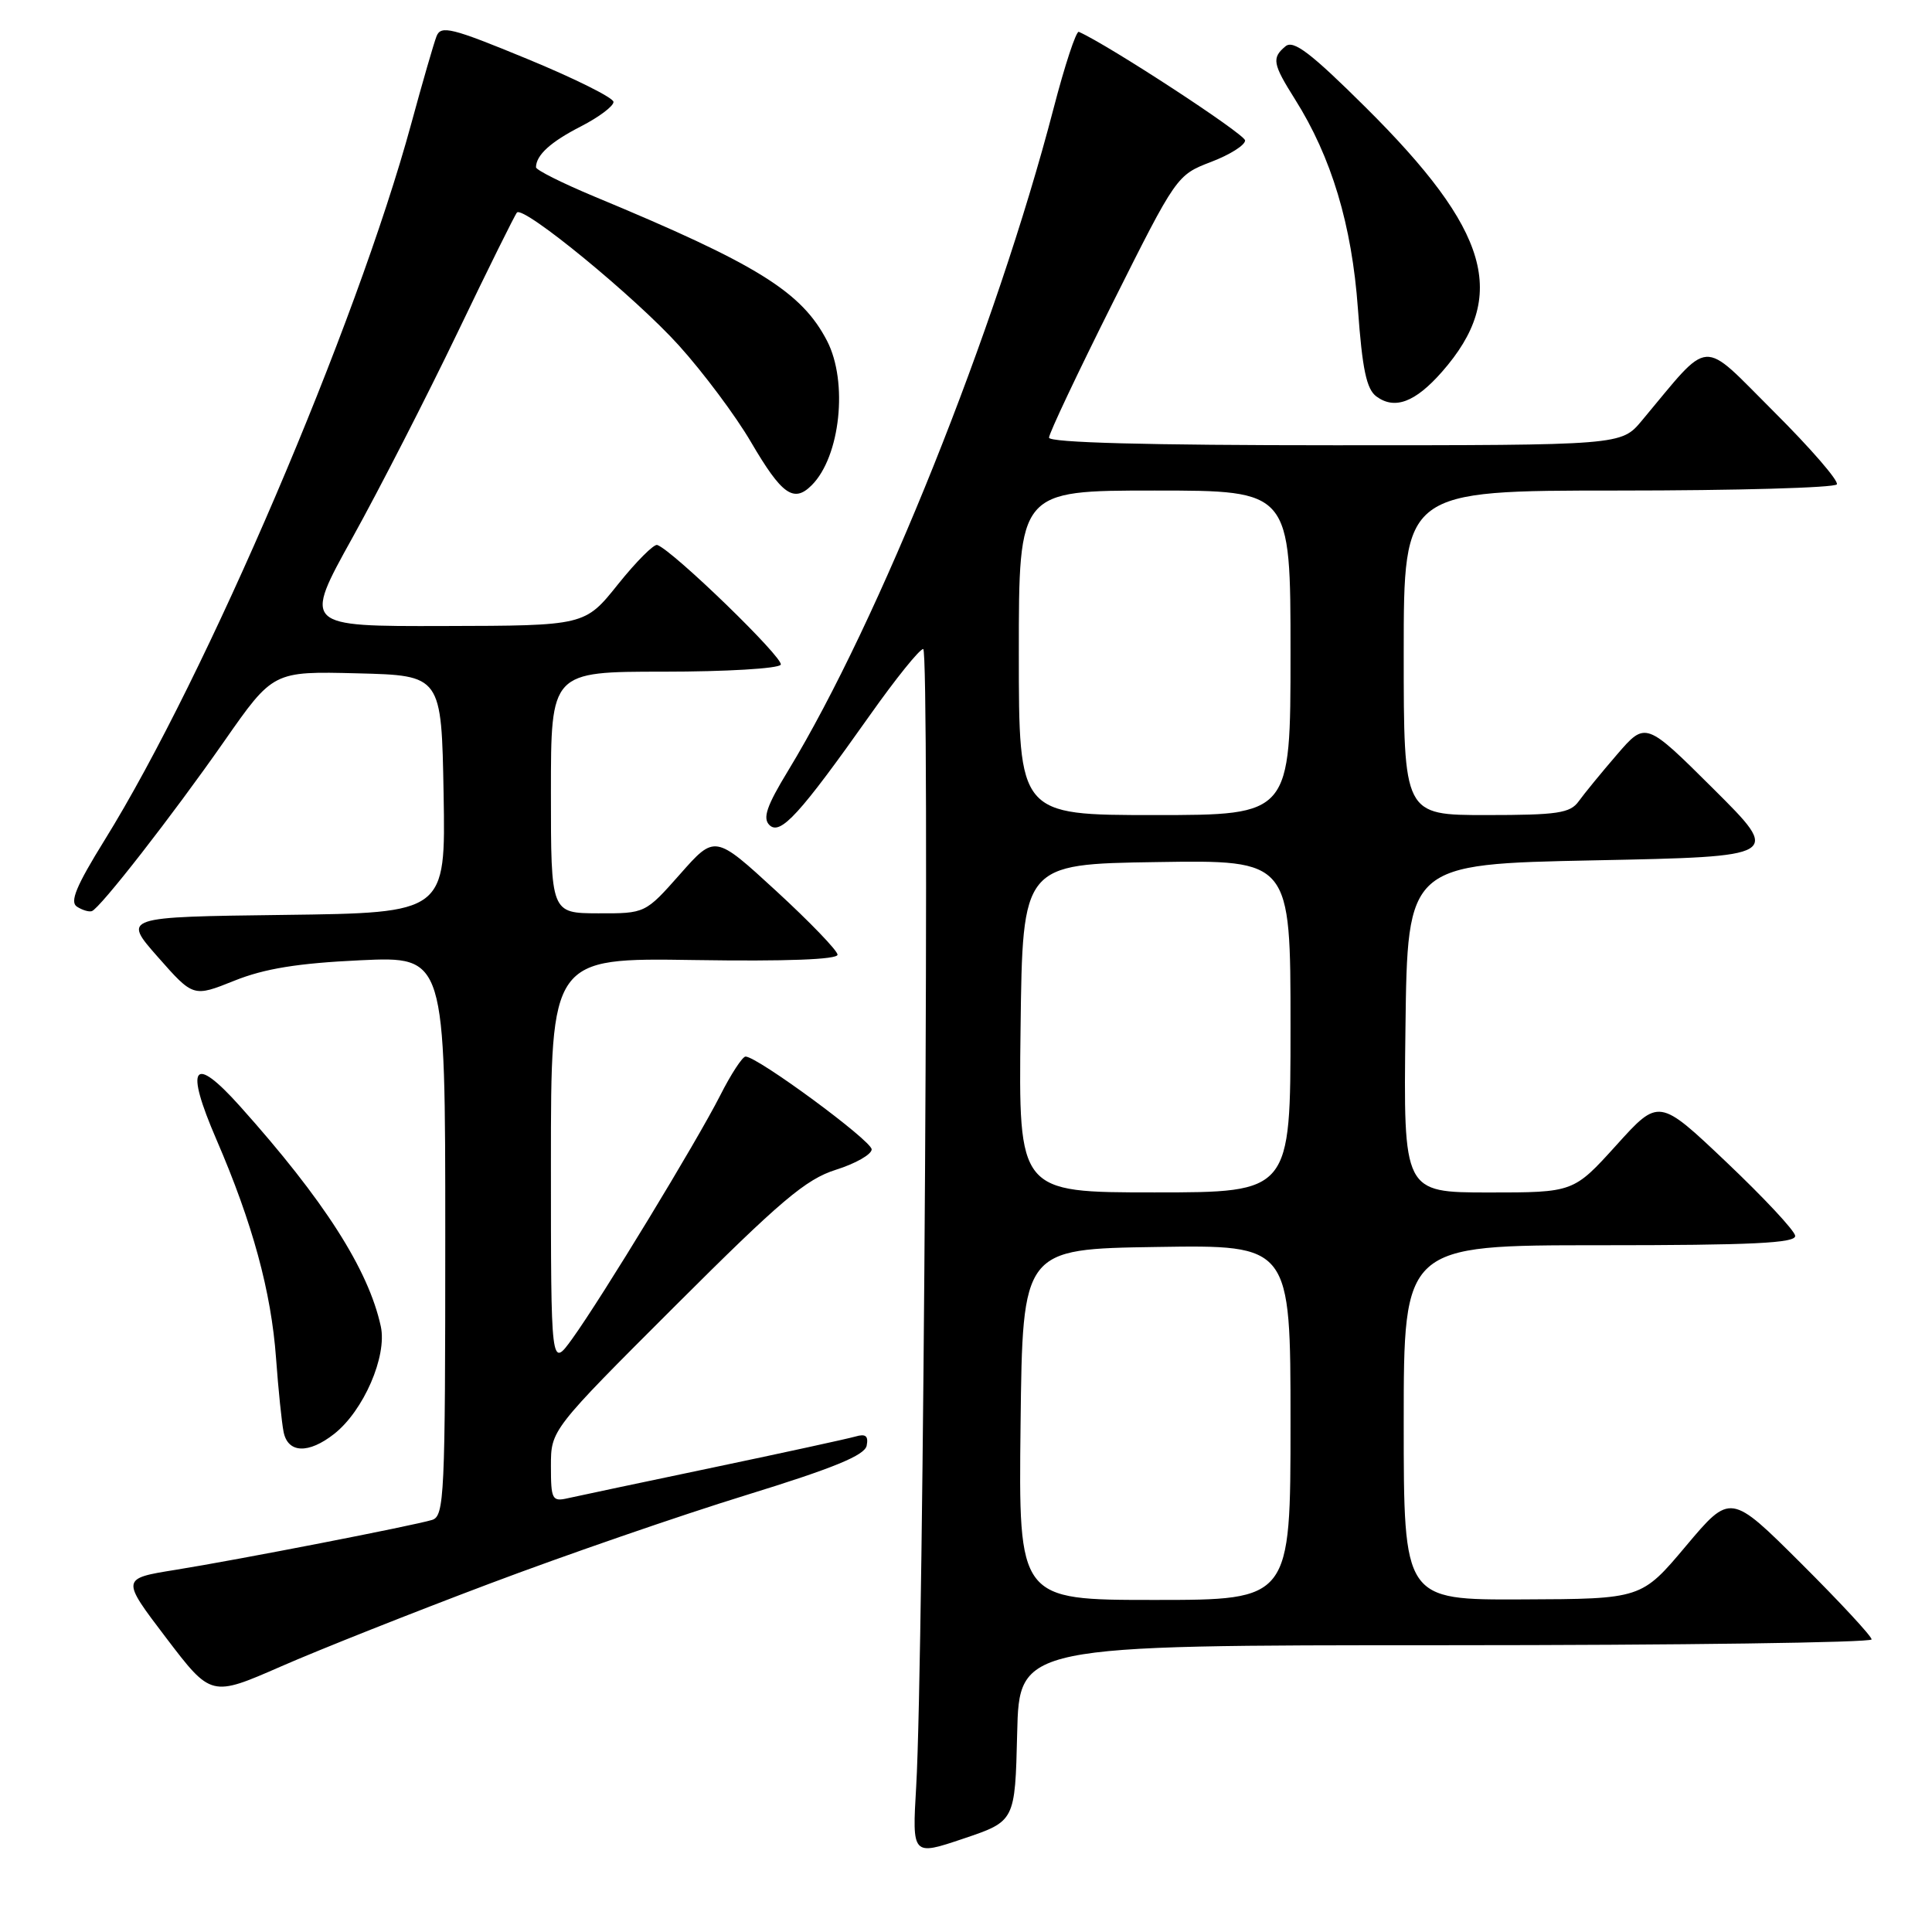 <?xml version="1.0" encoding="UTF-8" standalone="no"?>
<!DOCTYPE svg PUBLIC "-//W3C//DTD SVG 1.1//EN" "http://www.w3.org/Graphics/SVG/1.1/DTD/svg11.dtd" >
<svg xmlns="http://www.w3.org/2000/svg" xmlns:xlink="http://www.w3.org/1999/xlink" version="1.1" viewBox="0 0 256 256">
 <g >
 <path fill="currentColor"
d=" M 134.78 229.66 C 135.06 218.00 135.06 218.00 191.53 218.00 C 222.59 218.00 248.00 217.65 248.00 217.23 C 248.00 216.81 243.79 212.27 238.65 207.15 C 229.30 197.84 229.30 197.84 223.40 204.85 C 217.50 211.87 217.50 211.87 201.75 211.93 C 186.00 212.00 186.00 212.00 186.00 188.50 C 186.00 165.00 186.00 165.00 212.00 165.00 C 232.20 165.00 237.97 164.72 237.87 163.75 C 237.80 163.06 233.70 158.68 228.77 154.00 C 219.81 145.50 219.81 145.50 214.16 151.76 C 208.50 158.01 208.50 158.01 197.23 158.01 C 185.96 158.00 185.96 158.00 186.23 136.25 C 186.50 114.50 186.50 114.50 211.27 114.00 C 236.05 113.50 236.05 113.50 227.05 104.54 C 218.05 95.59 218.05 95.59 214.27 99.97 C 212.20 102.37 209.91 105.17 209.19 106.17 C 208.06 107.75 206.40 108.00 196.94 108.00 C 186.00 108.00 186.00 108.00 186.00 86.50 C 186.00 65.00 186.00 65.00 214.44 65.00 C 230.08 65.00 243.11 64.63 243.39 64.18 C 243.67 63.73 239.91 59.39 235.04 54.54 C 225.18 44.72 226.87 44.61 217.54 55.75 C 214.82 59.00 214.82 59.00 176.91 59.00 C 152.03 59.00 139.00 58.65 139.00 57.99 C 139.00 57.43 142.81 49.38 147.46 40.09 C 155.86 23.31 155.94 23.19 160.46 21.46 C 162.96 20.51 164.99 19.23 164.98 18.61 C 164.96 17.77 146.87 5.95 142.95 4.22 C 142.60 4.07 141.09 8.64 139.60 14.38 C 132.00 43.58 116.51 82.23 104.43 102.12 C 101.58 106.80 101.03 108.42 101.96 109.33 C 103.40 110.73 105.98 107.90 115.28 94.75 C 118.68 89.94 121.85 86.00 122.33 86.00 C 123.22 86.00 122.40 219.87 121.40 236.71 C 120.86 245.92 120.86 245.92 127.68 243.62 C 134.50 241.32 134.50 241.32 134.78 229.66 Z  M 64.80 209.87 C 74.87 206.07 90.17 200.79 98.80 198.13 C 110.50 194.52 114.59 192.84 114.84 191.55 C 115.09 190.26 114.70 189.95 113.34 190.35 C 112.33 190.64 103.85 192.49 94.50 194.45 C 85.15 196.41 76.49 198.24 75.25 198.52 C 73.16 199.00 73.00 198.70 73.00 194.26 C 73.00 189.48 73.00 189.48 89.51 172.99 C 103.43 159.09 106.77 156.26 110.76 155.00 C 113.37 154.18 115.50 152.96 115.50 152.30 C 115.50 151.15 100.36 140.00 98.79 140.00 C 98.38 140.00 96.86 142.32 95.43 145.15 C 92.30 151.31 79.77 171.92 75.82 177.40 C 73.00 181.30 73.00 181.30 73.00 154.11 C 73.00 126.92 73.00 126.92 92.00 127.21 C 104.21 127.40 110.99 127.14 110.98 126.50 C 110.96 125.95 107.30 122.15 102.84 118.05 C 94.73 110.60 94.73 110.60 90.12 115.82 C 85.50 121.04 85.50 121.04 79.25 121.02 C 73.00 121.00 73.00 121.00 73.00 105.00 C 73.00 89.00 73.00 89.00 87.94 89.00 C 96.16 89.00 103.14 88.59 103.45 88.08 C 103.95 87.27 89.19 72.96 87.09 72.21 C 86.65 72.06 84.31 74.40 81.89 77.42 C 77.50 82.91 77.50 82.91 58.84 82.95 C 40.18 83.00 40.18 83.00 46.70 71.25 C 50.28 64.79 56.55 52.55 60.63 44.06 C 64.70 35.57 68.25 28.42 68.50 28.16 C 69.41 27.25 84.20 39.39 89.96 45.78 C 93.18 49.35 97.48 55.10 99.50 58.56 C 103.59 65.55 105.17 66.68 107.55 64.30 C 111.35 60.51 112.40 50.61 109.59 45.17 C 106.22 38.66 100.35 35.01 78.75 26.04 C 74.49 24.26 71.01 22.52 71.02 22.16 C 71.05 20.54 72.96 18.80 76.99 16.74 C 79.38 15.51 81.32 14.05 81.29 13.50 C 81.27 12.95 76.13 10.39 69.87 7.81 C 59.83 3.67 58.42 3.32 57.84 4.81 C 57.48 5.74 55.97 10.95 54.49 16.40 C 47.21 43.15 27.34 89.59 13.86 111.32 C 10.10 117.39 9.21 119.52 10.20 120.14 C 10.91 120.60 11.80 120.86 12.17 120.73 C 13.26 120.35 22.79 108.13 29.71 98.22 C 36.19 88.94 36.19 88.94 47.35 89.22 C 58.50 89.50 58.50 89.50 58.78 105.23 C 59.05 120.96 59.05 120.96 37.64 121.23 C 16.24 121.50 16.24 121.50 20.92 126.81 C 25.61 132.13 25.61 132.13 31.05 129.95 C 35.06 128.34 39.47 127.63 47.75 127.24 C 59.00 126.72 59.00 126.72 59.00 163.79 C 59.00 198.23 58.88 200.90 57.25 201.40 C 54.70 202.17 31.70 206.65 23.27 208.01 C 16.04 209.17 16.04 209.17 22.01 217.02 C 27.98 224.86 27.98 224.86 37.24 220.81 C 42.33 218.58 54.74 213.66 64.80 209.87 Z  M 44.28 190.00 C 48.18 186.93 51.31 179.71 50.46 175.76 C 48.82 168.21 42.95 159.03 31.79 146.57 C 25.56 139.62 24.45 141.21 28.68 151.00 C 33.46 162.06 35.94 171.15 36.58 180.00 C 36.88 184.12 37.33 188.51 37.58 189.75 C 38.15 192.57 40.88 192.67 44.28 190.00 Z  M 191.07 49.27 C 199.91 39.20 197.41 30.56 180.93 14.20 C 173.69 7.01 171.39 5.26 170.34 6.13 C 168.49 7.67 168.63 8.45 171.59 13.15 C 176.43 20.82 179.13 29.80 179.93 40.90 C 180.51 48.94 181.07 51.58 182.39 52.54 C 184.82 54.32 187.53 53.30 191.07 49.27 Z  M 135.23 188.75 C 135.50 165.50 135.50 165.50 153.25 165.23 C 171.00 164.95 171.00 164.95 171.00 188.48 C 171.00 212.00 171.00 212.00 152.98 212.00 C 134.96 212.00 134.96 212.00 135.23 188.75 Z  M 135.23 136.25 C 135.50 114.50 135.50 114.50 153.25 114.23 C 171.00 113.95 171.00 113.95 171.00 135.98 C 171.00 158.00 171.00 158.00 152.98 158.00 C 134.96 158.00 134.96 158.00 135.23 136.25 Z  M 135.00 86.50 C 135.00 65.00 135.00 65.00 153.00 65.00 C 171.00 65.00 171.00 65.00 171.00 86.50 C 171.00 108.00 171.00 108.00 153.00 108.00 C 135.00 108.00 135.00 108.00 135.00 86.50 Z "/>
</g>
</svg>
